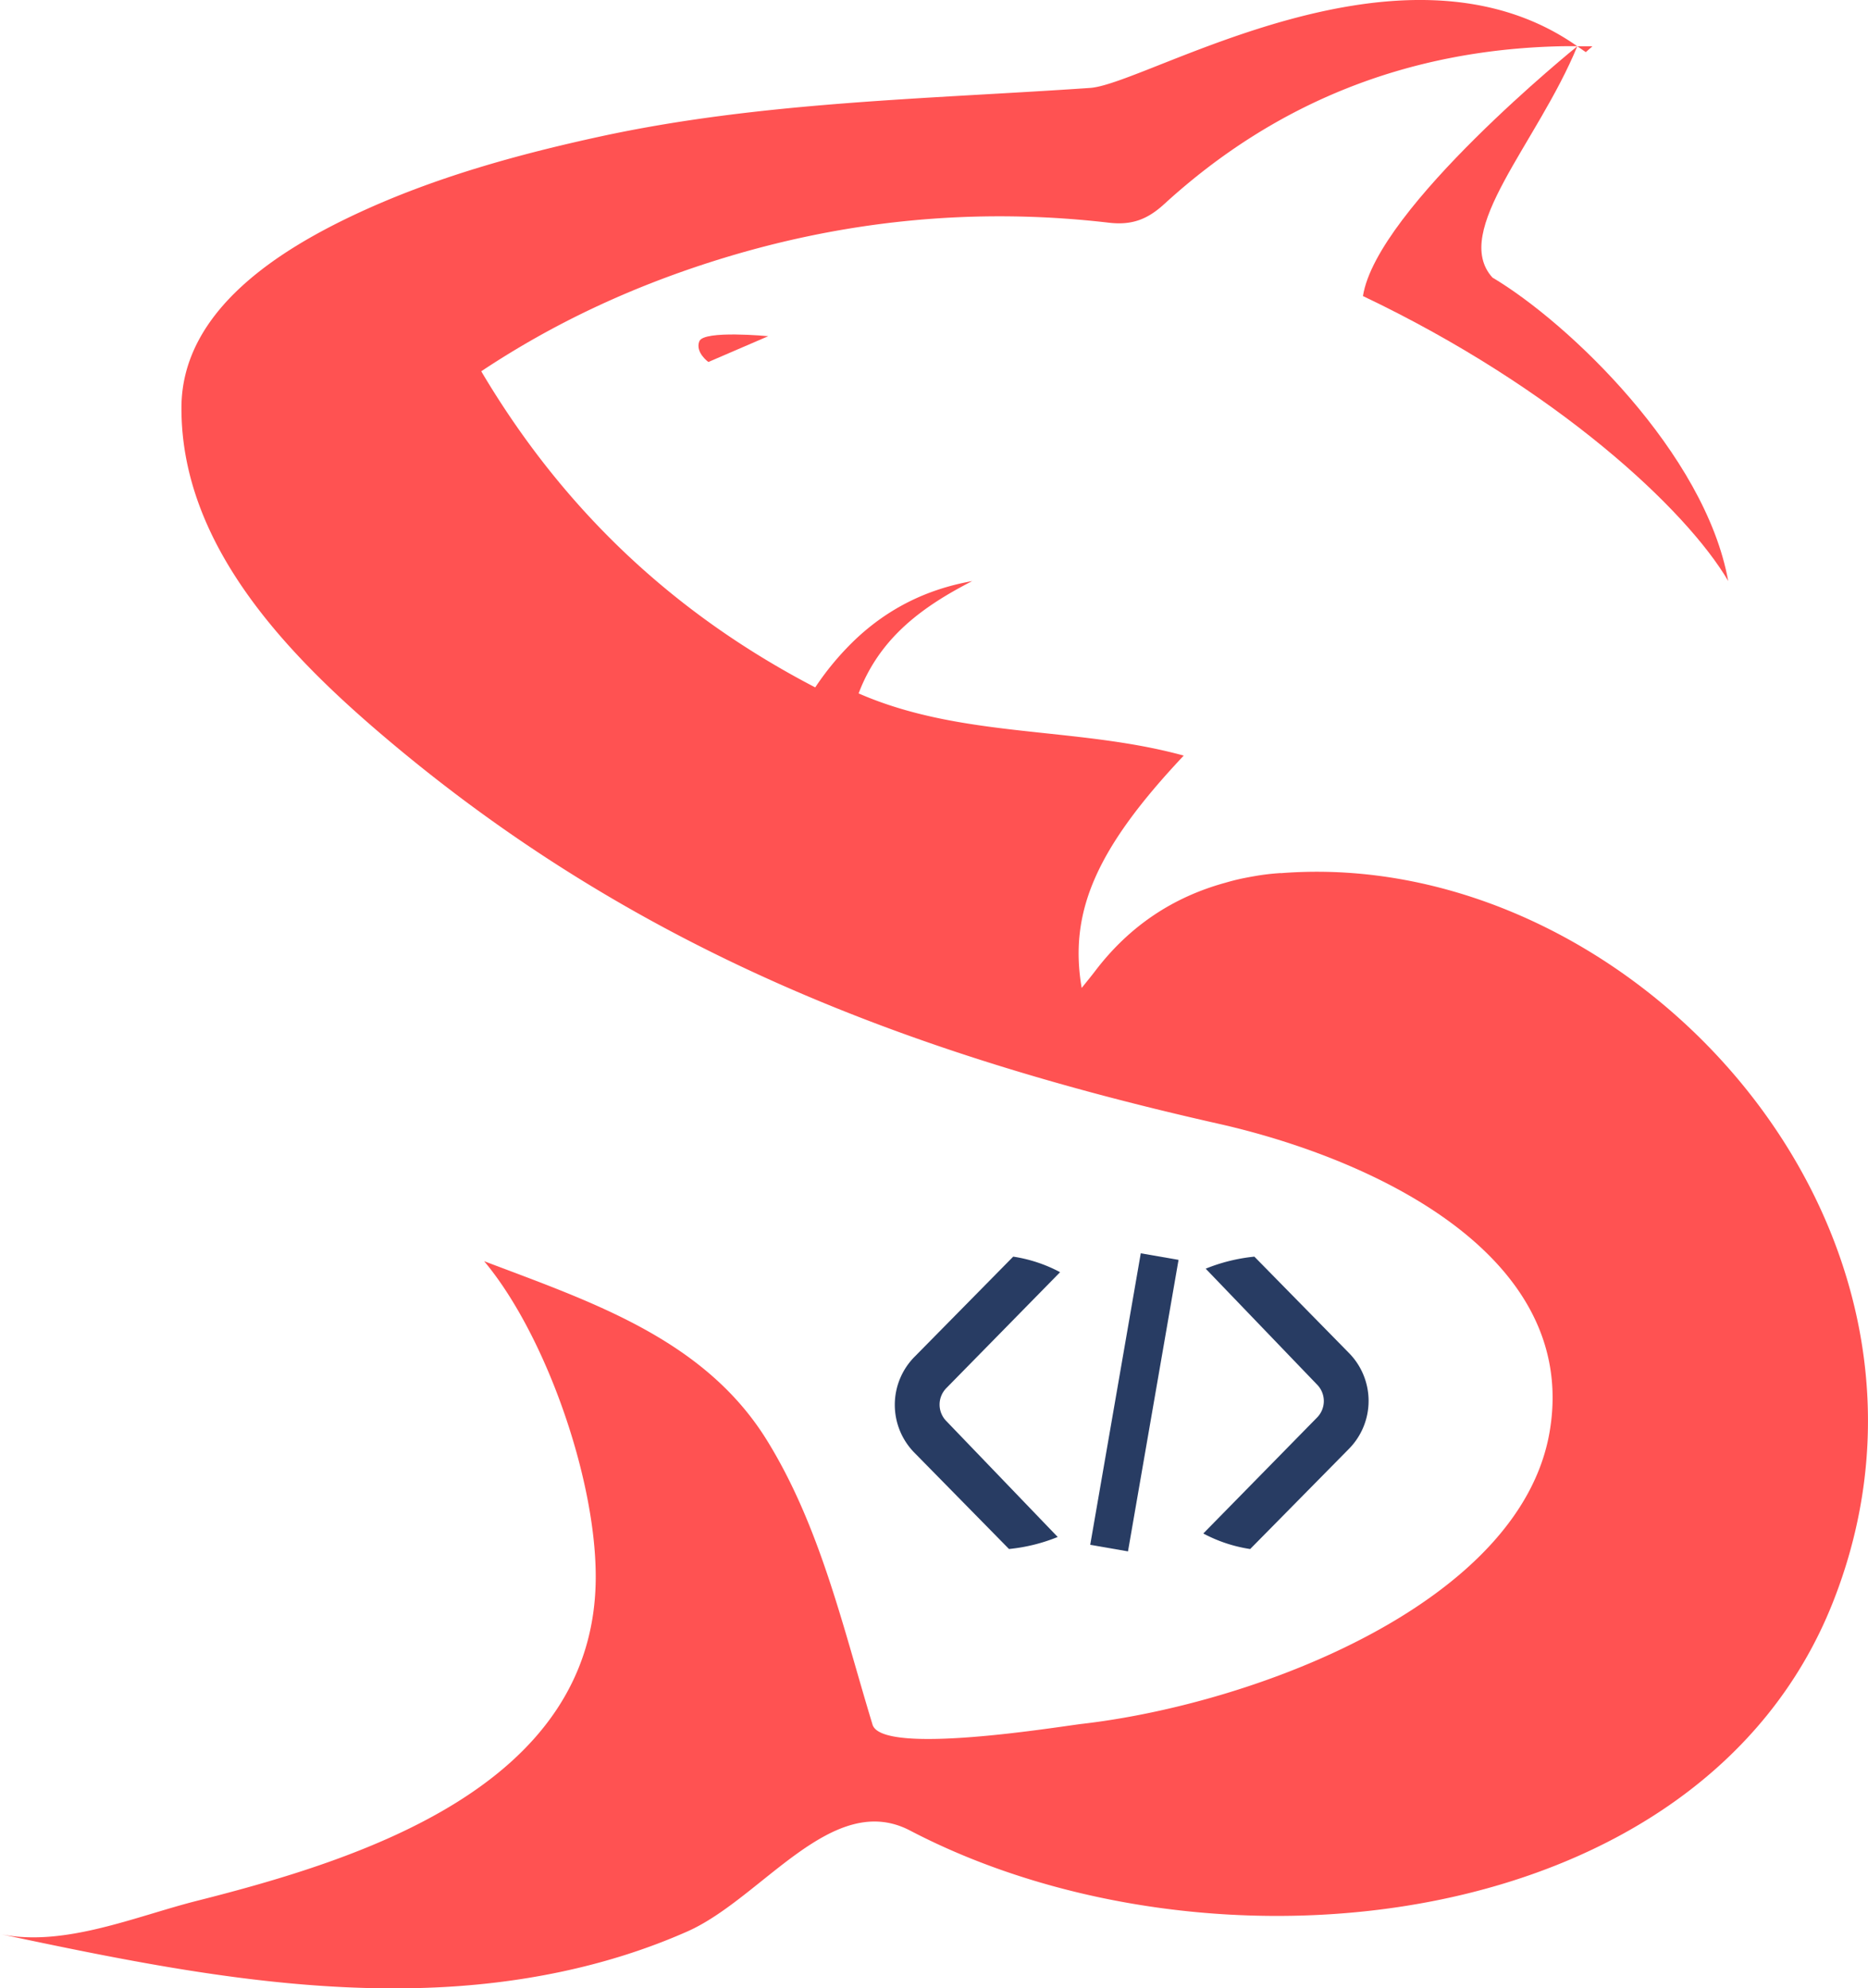 <svg id="Layer_1" data-name="Layer 1" xmlns="http://www.w3.org/2000/svg" viewBox="0 0 1242.57 1322.29"><defs><style>.cls-1{fill:#283c63;}.cls-2{fill:#ff5252;}</style></defs><title>favicon_v1</title><path class="cls-1" d="M1083.88,1184.9a97.1,97.1,0,0,0-31.18-10.34L987.23,1241a45.41,45.41,0,0,0,0,64.22L1049.9,1369a116.51,116.51,0,0,0,32.39-8l-74-77a15.62,15.62,0,0,1,0-22.08Z" transform="translate(-378.72 -338.85)"/><path class="cls-1" d="M1179.14,1358.68a97.1,97.1,0,0,0,31.18,10.34l65.47-66.4a45.41,45.41,0,0,0,0-64.22l-62.67-63.83a116.6,116.6,0,0,0-32.39,8l74,77a15.6,15.6,0,0,1,0,22.08Z" transform="translate(-378.72 -338.85)"/><rect class="cls-1" x="1034.94" y="1258.75" width="196.76" height="25.5" transform="translate(-691.9 1831.96) rotate(-80.16)"/><path class="cls-2" d="M1437.93,369.62c-4,0-7.26,0-10,0,1.87,1.32,3.78,2.56,5.63,3.9,1.34-1.18,2.79-2.43,4.42-3.87" transform="translate(-378.72 -338.85)"/><path class="cls-2" d="M1285.3,535.72c129.16,61.51,215.27,142.19,243,189.51-15.37-84.93-106.11-171.67-156.85-201.81-27.68-30.75,29.91-89.29,56.48-153.82,0,0-133.37,107.7-142.59,166.12" transform="translate(-378.72 -338.85)"/><path class="cls-2" d="M843.92,565.74c-2.95,7.43,6,13.85,6,13.85l39.83-17.16s-42.84-4.12-45.8,3.31" transform="translate(-378.72 -338.85)"/><path class="cls-2" d="M1230.68,919.49l-.44,0a153.87,153.87,0,0,0-17.35,2.09c-2.56.44-5.17.93-7.93,1.5-3.82.8-7.54,1.78-11.23,2.85-34.91,9.6-63.8,28.9-86.29,58.38-2.73,3.6-5.63,7.1-9.2,11.57-8.66-50.7,9.77-92.85,67.89-154.53C1094.51,821.73,1019,830.19,949.87,800a112.94,112.94,0,0,1,15.8-28.7c15.36-20.26,36.53-34.08,59.75-46-30.73,5.47-56.36,18.57-77.92,39A187.32,187.32,0,0,0,921,796C827,747.14,753.36,677.85,698.84,585.77c48.31-32.12,99-55.49,152.62-72.66,86.34-27.61,174.67-36.65,264.75-26.17,15.1,1.77,25.48-1.91,36.87-12.31,74.34-68,162.42-102.58,263.12-105,3.42-.08,6.84-.07,11.68-.05-116.33-81.75-286.2,25.14-324,27.74-108.6,7.47-219.38,9.17-326.17,32.37C722.86,441.62,668.05,456.8,617,480.5c-51.45,23.91-117.17,64.25-117.58,129-.54,94.39,74.78,169.21,142.15,225.41,163.74,136.57,342.29,205,547.74,251.29,101.51,22.88,240.4,86.67,220.2,204.86-19.4,113.56-194.53,180.73-310.91,194.21-15.17,1.76-133.12,21.41-139.48.53-19.5-64-34.6-131.37-70.13-188.92-41.71-67.58-117-92.23-188.23-119.29,40.42,48.2,74.15,143.47,74.23,209.57.21,139.42-156.39,188.28-265.58,215.89-40.47,10.24-88.35,31-130.7,22,93.71,19.87,188.66,39.17,284.39,35.75,59.11-2.09,118.65-13.45,172.92-37.49,49.59-22,96.2-94.16,148.07-67.07,201,105,526,69.84,613.77-151.6,99.07-249.89-133.9-503.45-367.19-485.1" transform="translate(-378.72 -338.85)"/></svg>